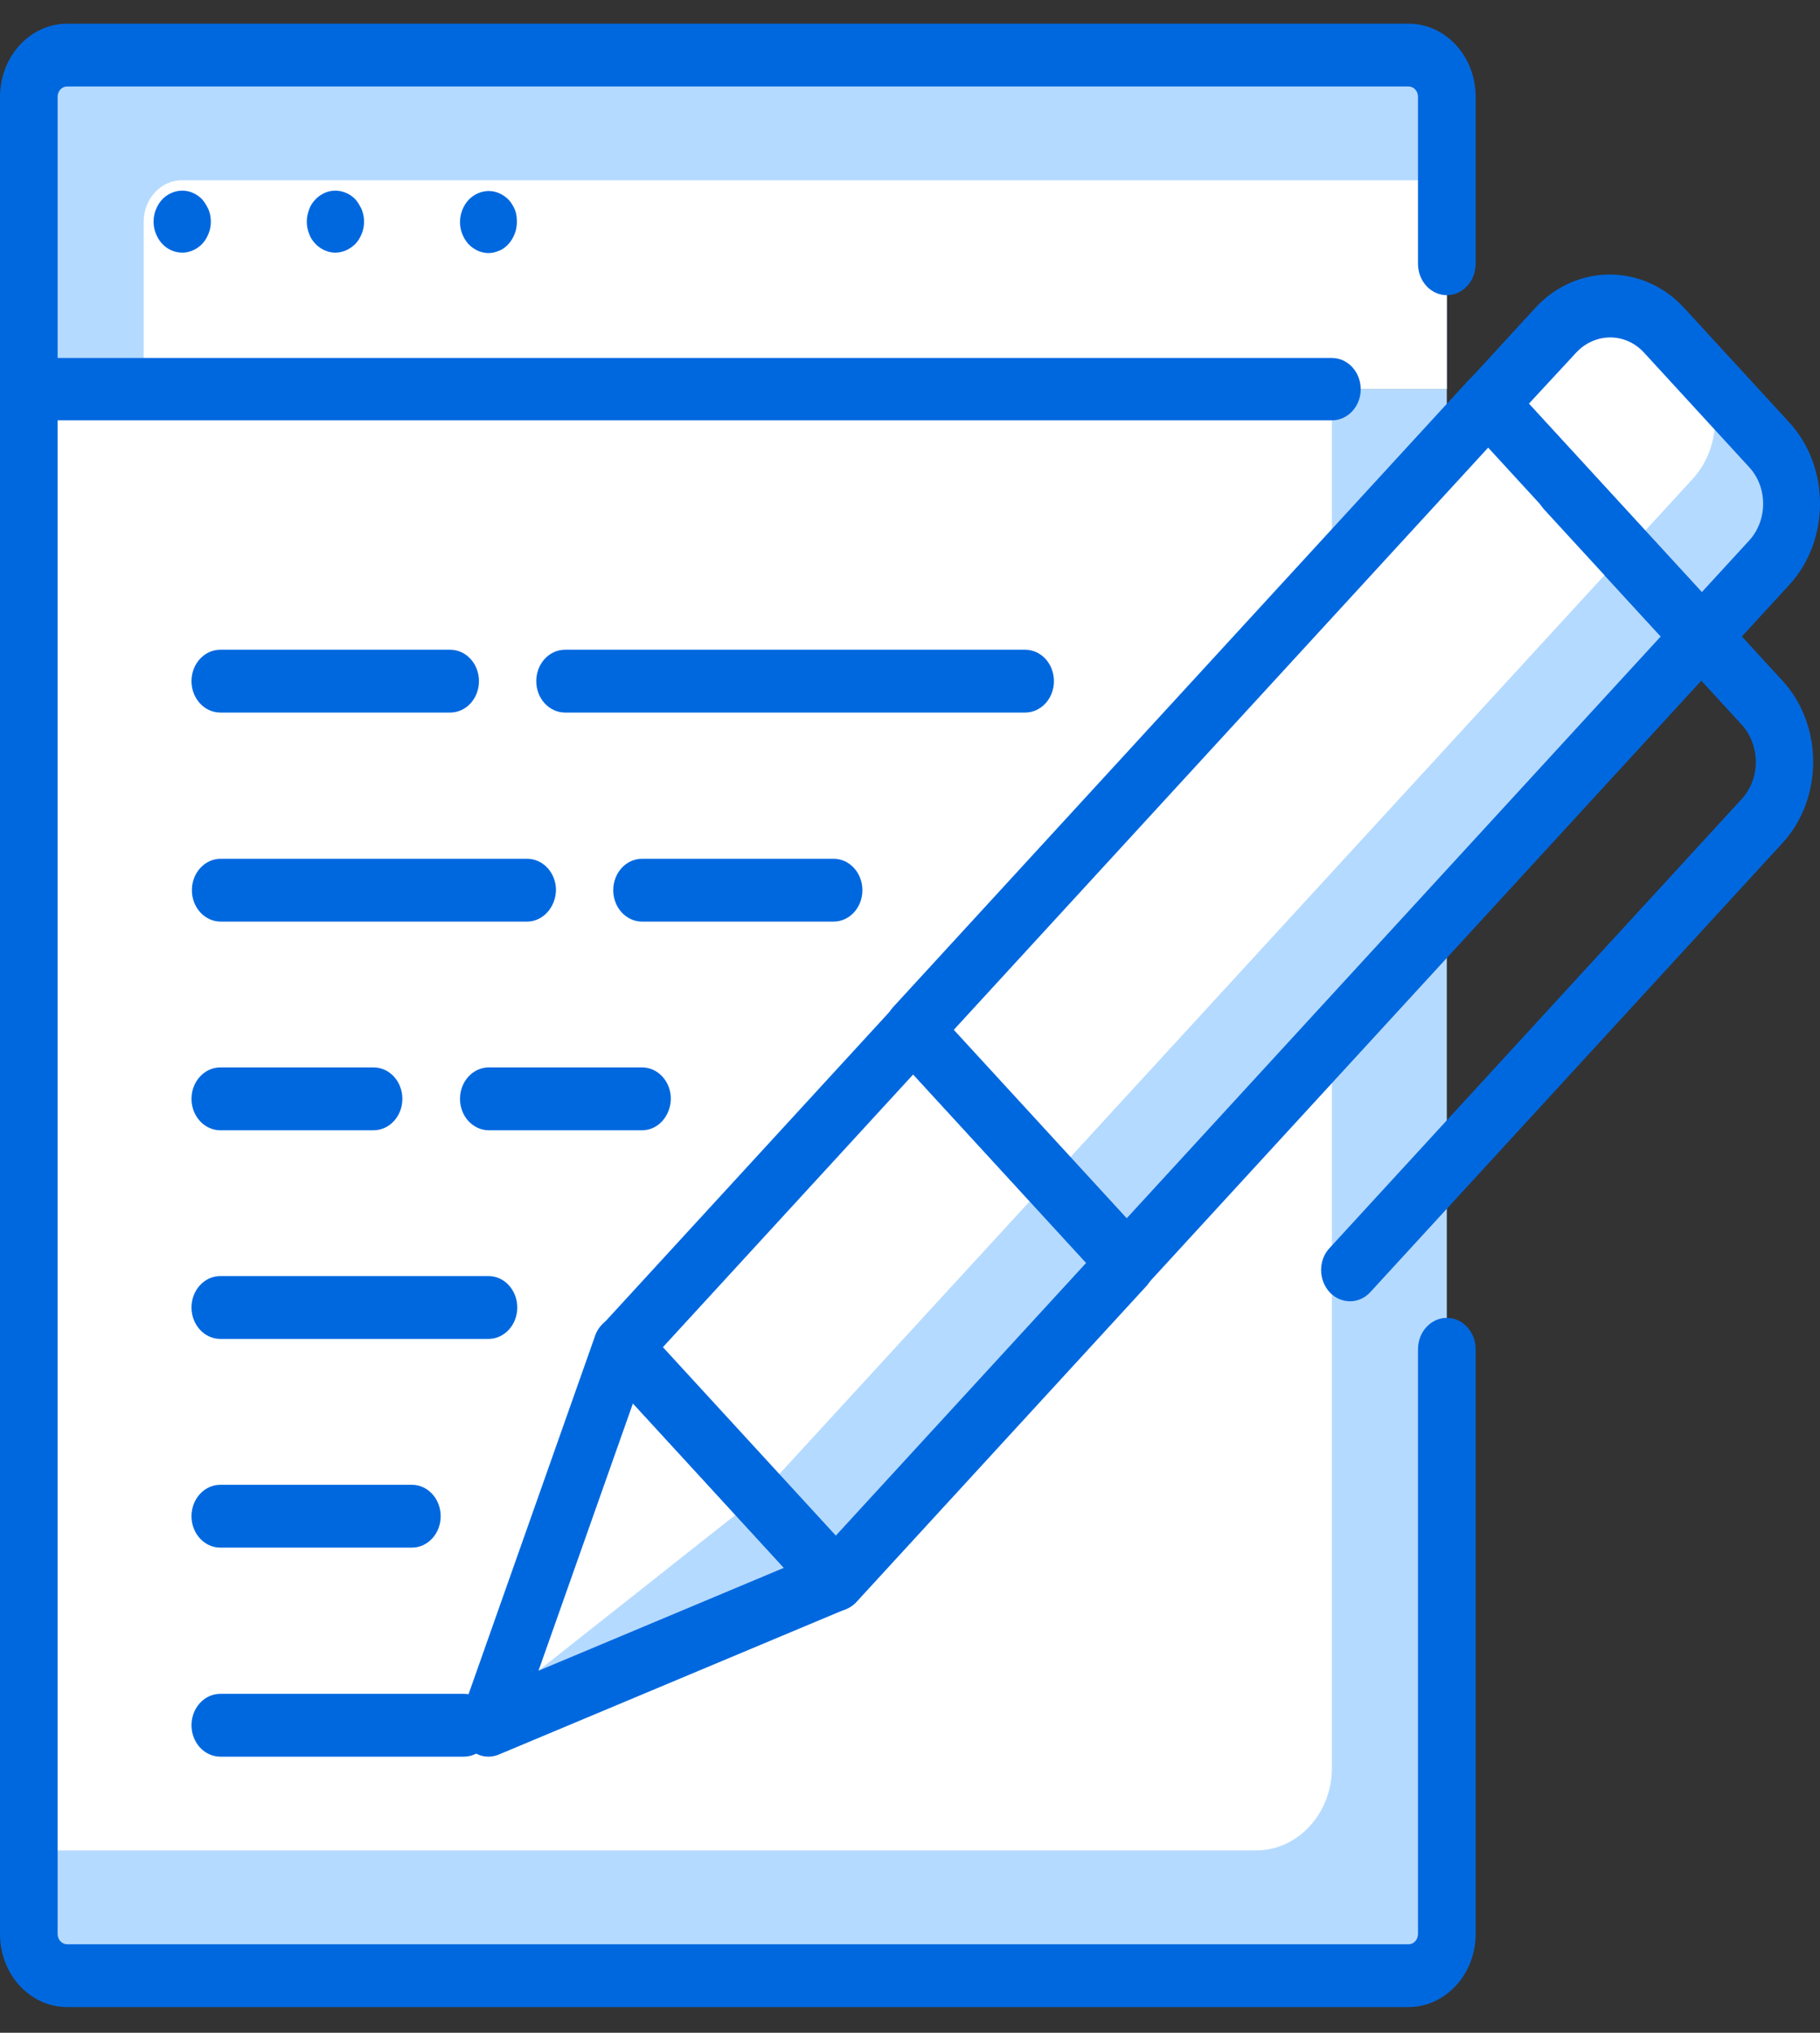 <svg viewBox="0 0 60 67" fill="none" xmlns="http://www.w3.org/2000/svg">
<rect x="0" y="0" width="60" height="67" fill="#333333" stroke="none"/>
<path d="M47.697 12.82H0.95V65.117H47.697V12.82Z" fill="#B5DAFF"/>
<path d="M41.409 60.99H0.95V12.82H43.909V58.267C43.909 59.778 42.784 60.99 41.409 60.99Z" fill="white"/>
<path d="M46.435 66.153H2.213C0.988 66.153 0 65.077 0 63.743V12.821C0 12.249 0.425 11.786 0.95 11.786C1.475 11.786 1.9 12.249 1.9 12.821V63.743C1.9 63.933 2.038 64.083 2.213 64.083H46.435C46.61 64.083 46.747 63.933 46.747 63.743V44.472C46.747 43.9 47.172 43.437 47.697 43.437C48.222 43.437 48.648 43.9 48.648 44.472V63.743C48.648 65.077 47.647 66.153 46.435 66.153Z" fill="#0068DF"/>
<path d="M47.697 12.82H0.95V3.178C0.95 2.429 1.513 1.816 2.2 1.816H46.447C47.135 1.816 47.697 2.429 47.697 3.178V12.82Z" fill="#B5DAFF"/>
<path d="M47.697 12.82H4.738V7.304C4.738 6.555 5.301 5.942 5.989 5.942H47.697V12.82Z" fill="white"/>
<path d="M43.909 13.855H0.95C0.425 13.855 0 13.392 0 12.82V3.192C0 1.871 0.988 0.781 2.213 0.781H46.435C47.66 0.781 48.648 1.857 48.648 3.192V8.694C48.648 9.266 48.222 9.729 47.697 9.729C47.172 9.729 46.747 9.266 46.747 8.694V3.192C46.747 3.001 46.61 2.851 46.435 2.851H2.213C2.038 2.851 1.9 3.001 1.9 3.192V11.799H43.909C44.434 11.799 44.859 12.262 44.859 12.834C44.859 13.392 44.434 13.855 43.909 13.855Z" fill="#0068DF"/>
<path d="M6.676 6.583C6.589 6.487 6.489 6.419 6.376 6.365C6.026 6.201 5.601 6.296 5.339 6.583C5.251 6.678 5.189 6.787 5.138 6.91C5.088 7.032 5.063 7.169 5.063 7.305C5.063 7.441 5.088 7.577 5.138 7.7C5.189 7.823 5.251 7.932 5.339 8.027C5.514 8.218 5.751 8.327 6.014 8.327C6.139 8.327 6.251 8.3 6.376 8.245C6.489 8.191 6.589 8.122 6.676 8.027C6.764 7.932 6.826 7.823 6.876 7.7C6.926 7.577 6.951 7.441 6.951 7.305C6.951 7.169 6.926 7.032 6.876 6.91C6.826 6.801 6.764 6.692 6.676 6.583Z" fill="#0068DF"/>
<path d="M11.727 6.583C11.464 6.296 11.04 6.201 10.689 6.365C10.577 6.419 10.477 6.487 10.389 6.583C10.302 6.678 10.227 6.787 10.189 6.91C10.139 7.046 10.114 7.169 10.114 7.305C10.114 7.441 10.139 7.577 10.189 7.7C10.227 7.823 10.302 7.932 10.389 8.027C10.477 8.122 10.577 8.191 10.689 8.245C10.814 8.3 10.927 8.327 11.052 8.327C11.302 8.327 11.54 8.218 11.727 8.027C11.815 7.932 11.877 7.823 11.927 7.7C11.977 7.577 12.002 7.441 12.002 7.305C12.002 7.169 11.977 7.046 11.927 6.91C11.877 6.801 11.815 6.692 11.727 6.583Z" fill="#0068DF"/>
<path d="M16.978 6.923C16.928 6.801 16.865 6.692 16.778 6.596C16.69 6.501 16.59 6.433 16.478 6.378C16.24 6.269 15.99 6.269 15.74 6.378C15.628 6.433 15.528 6.501 15.44 6.596C15.353 6.692 15.29 6.801 15.24 6.923C15.19 7.06 15.165 7.182 15.165 7.319C15.165 7.455 15.19 7.591 15.24 7.714C15.29 7.836 15.353 7.945 15.44 8.041C15.528 8.136 15.628 8.204 15.74 8.259C15.865 8.313 15.978 8.341 16.103 8.341C16.228 8.341 16.34 8.313 16.465 8.259C16.578 8.218 16.678 8.136 16.765 8.041C16.853 7.945 16.915 7.836 16.965 7.714C17.015 7.591 17.04 7.455 17.04 7.319C17.04 7.182 17.028 7.046 16.978 6.923Z" fill="#0068DF"/>
<path d="M58.325 14.659L54.862 10.886C53.874 9.81 52.274 9.81 51.286 10.886L49.06 13.31L56.099 20.978L58.325 18.554C59.313 17.464 59.313 15.721 58.325 14.659Z" fill="#B5DAFF"/>
<path d="M30.093 33.947L20.501 44.395L27.538 52.061L37.13 41.612L30.093 33.947Z" fill="#B5DAFF"/>
<path d="M20.504 44.403L16.104 56.864L27.556 52.071L20.504 44.403Z" fill="#B5DAFF"/>
<path d="M49.053 13.3L30.099 33.947L37.136 41.613L56.09 20.966L49.053 13.3Z" fill="#B5DAFF"/>
<path d="M55.799 11.894L54.862 10.872C53.874 9.797 52.274 9.797 51.286 10.872L49.06 13.297L53.574 18.213L55.799 15.789C56.787 14.713 56.787 12.97 55.799 11.894Z" fill="white"/>
<path d="M30.096 33.947L20.504 44.396L25.021 49.316L34.614 38.868L30.096 33.947Z" fill="white"/>
<path d="M56.099 22.014C55.862 22.014 55.612 21.919 55.424 21.714L48.385 14.047C48.21 13.856 48.11 13.597 48.11 13.311C48.11 13.025 48.21 12.78 48.385 12.576L50.611 10.152C51.961 8.681 54.174 8.681 55.524 10.152L58.988 13.924C60.338 15.395 60.338 17.806 58.988 19.276L56.762 21.701C56.587 21.905 56.337 22.014 56.099 22.014ZM50.398 13.311L56.099 19.522L57.662 17.819C57.962 17.492 58.125 17.057 58.125 16.607C58.125 16.144 57.962 15.722 57.662 15.395L54.199 11.623C53.587 10.955 52.586 10.955 51.961 11.623L50.398 13.311Z" fill="#0068DF"/>
<path d="M20.504 44.403L16.354 56.17L25.018 49.32L20.504 44.403Z" fill="white"/>
<path d="M49.055 13.301L30.101 33.948L34.618 38.869L53.572 18.222L49.055 13.301Z" fill="white"/>
<path d="M16.103 57.9C15.853 57.9 15.615 57.791 15.428 57.6C15.165 57.314 15.077 56.879 15.215 56.497L19.616 44.036C19.728 43.709 19.991 43.464 20.303 43.396C20.616 43.314 20.941 43.423 21.166 43.682L28.205 51.349C28.43 51.594 28.53 51.948 28.468 52.289C28.405 52.629 28.18 52.915 27.88 53.038L16.44 57.832C16.34 57.873 16.228 57.9 16.103 57.9ZM20.866 46.256L17.753 55.067L25.842 51.676L20.866 46.256Z" fill="#0068DF"/>
<path d="M37.145 42.646C36.908 42.646 36.658 42.551 36.47 42.346L29.431 34.679C29.256 34.488 29.156 34.229 29.156 33.943C29.156 33.671 29.256 33.412 29.431 33.208L48.385 12.561C48.76 12.153 49.361 12.153 49.723 12.561L56.762 20.229C56.937 20.419 57.037 20.692 57.037 20.964C57.037 21.237 56.937 21.495 56.762 21.7L37.808 42.346C37.633 42.551 37.383 42.646 37.145 42.646ZM31.444 33.943L37.145 40.154L54.762 20.964L49.06 14.754L31.444 33.943Z" fill="#0068DF"/>
<path d="M27.555 53.106C27.305 53.106 27.067 52.997 26.88 52.806L19.841 45.139C19.466 44.73 19.466 44.076 19.841 43.681L29.43 33.235C29.805 32.827 30.406 32.827 30.768 33.235L37.807 40.903C37.982 41.094 38.082 41.352 38.082 41.639C38.082 41.911 37.982 42.17 37.807 42.374L28.218 52.82C28.043 52.997 27.805 53.106 27.555 53.106ZM21.854 44.403L27.555 50.614L35.807 41.625L30.105 35.414L21.854 44.403Z" fill="#0068DF"/>
<path d="M44.509 42.891C44.272 42.891 44.022 42.796 43.834 42.592C43.459 42.183 43.459 41.529 43.834 41.134L57.424 26.33C58.037 25.663 58.037 24.573 57.424 23.892L50.91 16.797C50.535 16.388 50.535 15.735 50.91 15.34C51.286 14.931 51.886 14.931 52.248 15.34L58.762 22.435C60.112 23.906 60.112 26.317 58.762 27.788L45.172 42.592C44.997 42.782 44.759 42.891 44.509 42.891Z" fill="#0068DF"/>
<path d="M15.29 57.9H7.264C6.739 57.9 6.313 57.437 6.313 56.864C6.313 56.292 6.739 55.829 7.264 55.829H15.29C15.815 55.829 16.241 56.292 16.241 56.864C16.241 57.437 15.815 57.9 15.29 57.9Z" fill="#0068DF"/>
<path d="M13.578 51.01H7.264C6.739 51.01 6.313 50.547 6.313 49.975C6.313 49.402 6.739 48.939 7.264 48.939H13.578C14.103 48.939 14.528 49.402 14.528 49.975C14.528 50.547 14.103 51.01 13.578 51.01Z" fill="#0068DF"/>
<path d="M16.103 44.131H7.264C6.739 44.131 6.313 43.667 6.313 43.095C6.313 42.523 6.739 42.059 7.264 42.059H16.103C16.628 42.059 17.053 42.523 17.053 43.095C17.053 43.667 16.628 44.131 16.103 44.131Z" fill="#0068DF"/>
<path d="M21.166 37.254H16.115C15.59 37.254 15.165 36.79 15.165 36.218C15.165 35.646 15.59 35.182 16.115 35.182H21.166C21.691 35.182 22.116 35.646 22.116 36.218C22.104 36.79 21.691 37.254 21.166 37.254Z" fill="#0068DF"/>
<path d="M12.315 37.254H7.264C6.739 37.254 6.313 36.79 6.313 36.218C6.313 35.646 6.739 35.182 7.264 35.182H12.315C12.84 35.182 13.265 35.646 13.265 36.218C13.265 36.79 12.84 37.254 12.315 37.254Z" fill="#0068DF"/>
<path d="M27.481 30.376H21.167C20.642 30.376 20.217 29.913 20.217 29.341C20.217 28.768 20.642 28.305 21.167 28.305H27.481C28.006 28.305 28.431 28.768 28.431 29.341C28.431 29.913 28.006 30.376 27.481 30.376Z" fill="#0068DF"/>
<path d="M17.378 30.376H7.276C6.751 30.376 6.326 29.913 6.326 29.341C6.326 28.768 6.751 28.305 7.276 28.305H17.378C17.904 28.305 18.329 28.768 18.329 29.341C18.316 29.913 17.891 30.376 17.378 30.376Z" fill="#0068DF"/>
<path d="M33.795 23.486H18.629C18.104 23.486 17.679 23.023 17.679 22.451C17.679 21.878 18.104 21.415 18.629 21.415H33.795C34.32 21.415 34.745 21.878 34.745 22.451C34.745 23.023 34.32 23.486 33.795 23.486Z" fill="#0068DF"/>
<path d="M14.84 23.486H7.264C6.739 23.486 6.313 23.023 6.313 22.451C6.313 21.878 6.739 21.415 7.264 21.415H14.84C15.365 21.415 15.79 21.878 15.79 22.451C15.79 23.023 15.365 23.486 14.84 23.486Z" fill="#0068DF"/>
</svg>

